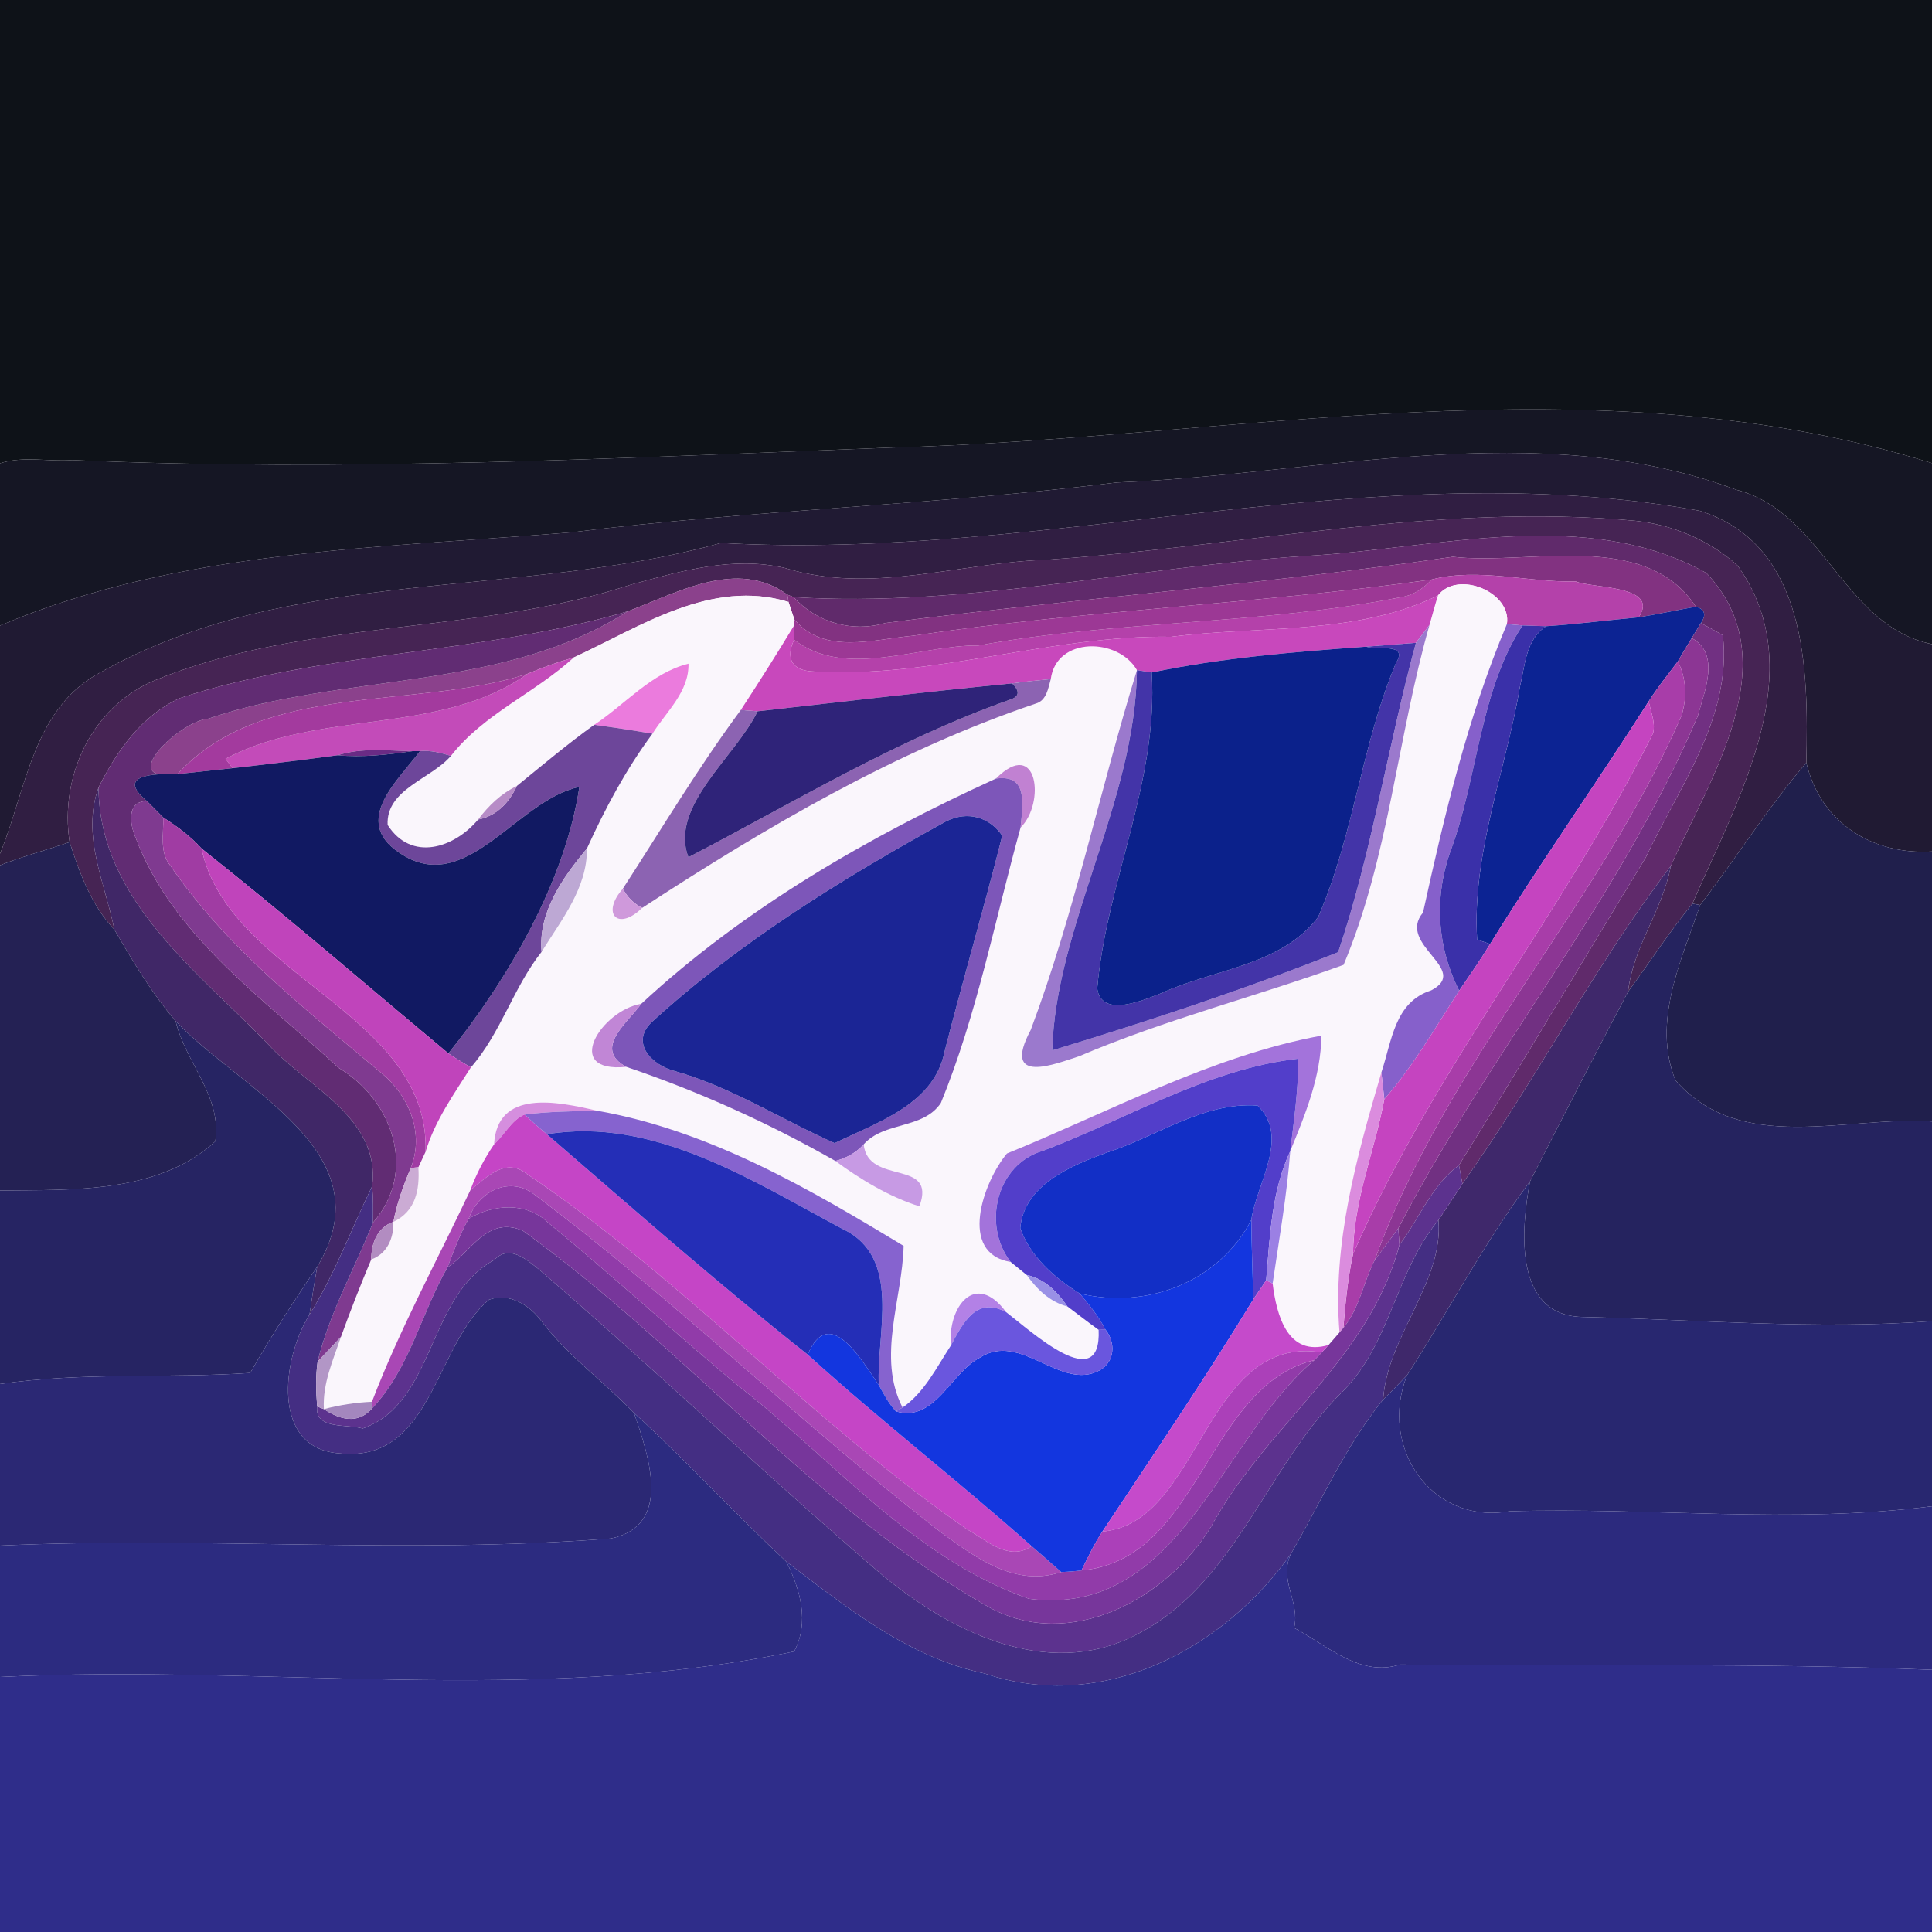 <?xml version="1.0" encoding="UTF-8" ?>
<!DOCTYPE svg PUBLIC "-//W3C//DTD SVG 1.1//EN" "http://www.w3.org/Graphics/SVG/1.1/DTD/svg11.dtd">
<svg width="250pt" height="250pt" viewBox="0 0 250 250" version="1.1" xmlns="http://www.w3.org/2000/svg">
<g id="#0e1218ff">
<path fill="#0e1218" opacity="1.00" d=" M 0.00 0.00 L 250.00 0.00 L 250.00 59.93 C 205.96 46.24 159.87 56.77 114.99 57.93 C 79.84 59.29 44.57 61.08 9.37 59.53 C 6.24 59.77 3.06 58.97 0.00 59.95 L 0.00 0.00 Z" />
</g>
<g id="#151624ff">
<path fill="#151624" opacity="1.00" d=" M 114.99 57.93 C 159.87 56.77 205.96 46.24 250.00 59.93 L 250.00 83.35 C 238.56 81.06 235.94 66.25 224.66 63.37 C 198.94 53.83 171.05 61.38 144.53 62.43 C 121.08 65.36 97.42 65.97 73.97 68.88 C 49.07 70.96 23.39 71.05 0.00 80.95 L 0.00 59.95 C 3.06 58.97 6.24 59.77 9.37 59.53 C 44.57 61.08 79.84 59.29 114.99 57.93 Z" />
</g>
<g id="#201a33ff">
<path fill="#201a33" opacity="1.00" d=" M 144.53 62.43 C 171.05 61.38 198.94 53.83 224.66 63.37 C 235.94 66.25 238.56 81.06 250.00 83.35 L 250.00 110.18 C 242.25 110.66 235.56 106.43 233.74 98.70 C 234.02 86.69 233.89 70.45 219.91 66.09 C 177.82 58.48 135.47 72.65 93.30 70.26 C 66.82 77.62 37.66 73.13 13.01 87.00 C 4.24 91.62 3.40 102.23 0.00 110.47 L 0.00 80.95 C 23.39 71.05 49.07 70.96 73.97 68.88 C 97.42 65.97 121.08 65.36 144.53 62.43 Z" />
</g>
<g id="#301e42ff">
<path fill="#301e42" opacity="1.00" d=" M 93.30 70.26 C 135.47 72.65 177.82 58.48 219.91 66.09 C 233.89 70.45 234.02 86.69 233.74 98.70 C 228.73 104.52 224.67 111.04 220.00 117.11 L 219.00 116.93 C 224.78 103.51 234.62 86.82 224.84 73.18 C 221.25 69.91 216.44 67.90 211.61 67.39 C 186.05 65.03 160.82 70.71 135.42 72.43 C 124.14 72.81 112.71 76.97 101.58 73.50 C 94.82 71.93 88.13 73.89 81.66 75.65 C 61.61 82.21 39.66 79.98 20.00 88.05 C 11.87 91.46 7.69 100.46 9.01 108.97 C 6.02 109.99 2.95 110.80 0.00 111.97 L 0.00 110.47 C 3.40 102.23 4.24 91.62 13.01 87.00 C 37.66 73.13 66.82 77.62 93.30 70.26 Z" />
</g>
<g id="#462454ff">
<path fill="#462454" opacity="1.00" d=" M 135.42 72.43 C 160.82 70.71 186.05 65.03 211.61 67.39 C 216.44 67.90 221.25 69.91 224.84 73.18 C 234.62 86.82 224.78 103.51 219.00 116.93 C 216.02 120.58 213.46 124.54 210.67 128.33 C 211.32 122.53 215.15 117.76 216.20 112.07 C 221.30 100.64 231.48 85.46 220.82 74.16 C 205.25 65.44 186.02 70.99 169.00 71.94 C 146.88 73.35 124.89 78.66 102.70 77.27 L 101.89 76.95 C 95.40 72.22 87.66 76.70 81.21 79.11 C 62.26 84.68 42.15 84.20 23.32 90.32 C 18.35 92.55 15.11 97.18 12.75 101.90 C 10.51 108.19 13.59 114.23 14.80 120.29 C 11.81 117.12 10.32 113.03 9.01 108.97 C 7.69 100.46 11.87 91.46 20.00 88.05 C 39.66 79.98 61.61 82.21 81.66 75.65 C 88.13 73.89 94.82 71.93 101.58 73.50 C 112.71 76.97 124.14 72.81 135.42 72.43 Z" />
</g>
<g id="#602a6bff">
<path fill="#602a6b" opacity="1.00" d=" M 169.00 71.94 C 186.02 70.99 205.25 65.44 220.82 74.16 C 231.48 85.46 221.30 100.64 216.20 112.07 C 206.23 125.09 198.75 139.83 189.24 153.17 C 189.13 152.57 188.90 151.38 188.79 150.78 C 196.97 137.60 204.86 124.23 212.95 110.98 C 217.23 101.85 224.12 92.88 222.94 82.22 C 222.01 81.65 221.06 81.12 220.09 80.64 C 220.75 79.67 220.73 78.85 219.44 78.51 C 212.88 68.48 197.86 73.20 188.00 72.05 C 163.62 75.60 139.03 77.47 114.59 80.61 C 110.29 81.89 105.64 80.54 102.70 77.27 C 124.89 78.66 146.88 73.35 169.00 71.94 Z" />
</g>
<g id="#823281ff">
<path fill="#823281" opacity="1.00" d=" M 114.59 80.61 C 139.03 77.47 163.62 75.60 188.00 72.05 C 197.86 73.20 212.88 68.48 219.44 78.51 C 216.97 78.94 214.52 79.48 212.04 79.88 C 214.87 75.71 205.94 76.14 203.91 75.24 C 197.75 75.40 191.34 73.42 185.26 74.99 C 162.98 78.14 140.43 78.95 118.15 82.26 C 112.97 82.74 106.64 84.76 102.79 80.16 C 102.60 79.59 102.22 78.46 102.03 77.89 L 101.89 76.95 L 102.70 77.27 C 105.64 80.54 110.29 81.89 114.59 80.61 Z" />
</g>
<g id="#b441aaff">
<path fill="#b441aa" opacity="1.00" d=" M 185.26 74.99 C 191.34 73.42 197.75 75.40 203.91 75.24 C 205.94 76.14 214.87 75.71 212.04 79.88 C 208.05 80.25 204.08 80.76 200.08 81.03 C 199.31 81.00 197.77 80.95 197.01 80.93 C 196.50 80.88 195.49 80.80 194.99 80.76 C 195.64 76.62 188.62 73.73 186.07 77.06 C 175.44 82.24 162.98 80.93 151.54 82.40 C 135.88 82.14 120.77 87.88 105.11 86.88 C 102.43 86.75 101.64 85.12 102.76 82.78 C 109.40 87.94 119.04 83.44 126.59 83.53 C 144.64 80.24 163.16 80.86 181.19 77.29 C 182.82 77.07 184.17 76.18 185.26 74.99 Z" />
</g>
<g id="#8b418cff">
<path fill="#8b418c" opacity="1.00" d=" M 81.21 79.11 C 87.66 76.70 95.40 72.22 101.89 76.95 L 102.03 77.89 C 92.04 74.85 82.90 81.08 74.24 85.08 C 72.20 85.65 70.21 86.37 68.26 87.19 C 53.62 91.94 34.11 88.03 22.98 100.16 C 14.77 101.42 23.27 93.27 26.97 92.99 C 44.58 87.01 65.03 89.52 81.21 79.11 Z" />
</g>
<g id="#9c3895ff">
<path fill="#9c3895" opacity="1.00" d=" M 118.15 82.26 C 140.43 78.95 162.98 78.14 185.26 74.99 C 184.17 76.18 182.82 77.07 181.19 77.29 C 163.16 80.86 144.64 80.24 126.59 83.53 C 119.04 83.44 109.40 87.94 102.76 82.78 C 102.77 82.31 102.77 81.36 102.78 80.89 L 102.79 80.16 C 106.64 84.76 112.97 82.74 118.15 82.26 Z" />
</g>
<g id="#faf6fcff">
<path fill="#faf6fc" opacity="1.00" d=" M 186.07 77.06 C 188.62 73.73 195.64 76.62 194.99 80.76 C 189.94 92.73 186.91 105.43 184.14 118.08 C 180.65 122.26 190.38 125.44 185.20 128.15 C 180.45 129.66 180.11 134.70 178.75 138.77 C 175.55 149.68 172.39 160.93 173.33 172.42 C 172.98 172.83 172.27 173.64 171.92 174.04 C 166.61 175.61 165.19 170.19 164.68 166.09 C 165.51 160.38 166.53 154.70 166.96 148.95 C 168.90 144.21 170.96 139.22 170.98 134.01 C 156.82 136.62 143.61 143.85 130.30 149.26 C 127.24 152.92 123.93 162.18 130.78 163.30 C 131.46 163.86 132.15 164.42 132.85 164.98 C 134.18 166.83 135.84 168.47 138.13 169.06 C 139.47 170.06 140.79 171.10 142.16 172.08 C 142.55 180.68 133.46 172.29 130.19 169.79 C 126.23 164.42 122.63 169.03 123.03 174.13 C 121.19 176.95 119.61 180.20 116.79 182.14 C 113.44 175.59 116.76 168.17 116.93 161.22 C 104.52 153.70 91.77 146.29 77.24 143.72 C 72.07 142.52 64.33 140.91 63.93 148.08 C 62.67 149.93 61.63 151.91 60.86 154.01 C 56.57 163.11 51.73 171.97 48.13 181.39 C 46.03 181.48 43.94 181.81 41.91 182.34 C 41.73 179.04 43.09 176.04 44.12 172.99 C 45.34 169.61 46.65 166.27 48.04 162.97 C 50.11 162.25 50.97 160.17 50.90 158.11 C 53.78 156.76 54.33 153.97 54.14 151.04 C 54.37 150.54 54.83 149.54 55.07 149.04 C 56.28 145.01 58.71 141.62 60.93 138.12 C 64.85 133.62 66.41 127.81 70.08 123.17 C 72.64 119.04 76.01 114.89 75.95 109.80 C 78.31 104.60 81.02 99.53 84.43 94.94 C 86.22 92.08 89.18 89.51 89.09 85.88 C 84.30 87.06 80.92 91.13 76.89 93.79 C 73.44 96.27 70.18 99.02 66.88 101.70 C 64.85 102.69 63.21 104.25 61.87 106.05 C 58.77 109.74 53.25 111.56 50.16 106.75 C 49.93 102.13 55.80 100.80 58.35 97.81 C 62.62 92.36 69.21 89.68 74.24 85.08 C 82.90 81.08 92.04 74.85 102.03 77.89 C 102.22 78.46 102.60 79.59 102.79 80.16 L 102.78 80.89 C 100.54 84.59 98.23 88.26 95.86 91.87 C 90.36 99.30 85.62 107.24 80.60 114.99 C 77.74 118.22 79.94 120.57 83.10 117.48 C 99.13 107.04 115.83 97.19 134.04 91.04 C 135.41 90.66 135.65 89.04 135.97 87.87 C 136.70 82.36 144.69 82.49 147.12 86.71 C 142.34 102.16 139.07 118.08 133.38 133.26 C 129.47 140.59 136.74 137.60 139.66 136.67 C 150.77 131.92 162.56 128.95 173.86 124.85 C 179.72 110.93 180.83 95.36 184.98 80.86 C 185.34 79.59 185.68 78.31 186.07 77.06 M 128.87 100.75 C 112.40 108.26 96.30 117.54 82.98 129.89 C 77.82 130.73 72.66 138.88 81.04 138.05 C 90.43 141.23 99.48 145.32 108.10 150.23 C 111.30 152.59 115.08 154.88 118.97 156.10 C 121.28 149.86 112.32 153.48 111.76 148.08 C 114.43 145.08 119.45 146.16 121.75 142.72 C 126.41 131.34 128.76 118.97 132.06 107.09 C 135.29 103.94 134.30 95.32 128.87 100.75 Z" />
</g>
<g id="#c848bcff">
<path fill="#c848bc" opacity="1.00" d=" M 151.54 82.40 C 162.98 80.93 175.44 82.24 186.07 77.06 C 185.68 78.31 185.34 79.59 184.98 80.86 C 184.40 81.64 183.81 82.41 183.22 83.18 C 181.61 83.30 178.38 83.56 176.77 83.68 C 167.49 84.35 158.14 85.11 149.03 87.02 C 148.55 86.94 147.60 86.79 147.12 86.71 C 144.69 82.49 136.70 82.36 135.97 87.87 C 134.29 88.04 132.62 88.20 130.96 88.43 C 119.97 89.50 109.00 90.80 98.03 92.04 C 97.49 92.00 96.40 91.91 95.86 91.87 C 98.23 88.26 100.54 84.59 102.78 80.89 C 102.77 81.36 102.77 82.31 102.76 82.78 C 101.64 85.12 102.43 86.75 105.11 86.88 C 120.77 87.88 135.88 82.14 151.54 82.40 Z" />
</g>
<g id="#612c73ff">
<path fill="#612c73" opacity="1.00" d=" M 23.32 90.32 C 42.15 84.20 62.26 84.68 81.21 79.11 C 65.03 89.52 44.58 87.01 26.97 92.99 C 23.27 93.27 14.77 101.42 22.98 100.16 C 18.58 100.04 15.44 100.68 19.01 103.66 C 16.33 103.67 16.80 106.70 17.55 108.40 C 22.34 121.15 34.18 129.25 43.82 138.18 C 50.83 142.34 54.07 151.62 48.26 158.21 C 48.27 156.63 48.30 155.06 48.16 153.49 C 49.28 144.65 39.73 140.64 34.79 135.22 C 25.66 125.71 12.85 116.47 12.75 101.90 C 15.11 97.18 18.35 92.55 23.32 90.32 Z" />
</g>
<g id="#0c2393ff">
<path fill="#0c2393" opacity="1.00" d=" M 212.04 79.88 C 214.52 79.48 216.97 78.94 219.44 78.51 C 220.73 78.85 220.75 79.67 220.09 80.64 C 219.80 81.12 219.20 82.09 218.91 82.57 C 218.29 83.56 217.70 84.56 217.12 85.57 C 215.83 87.28 214.49 88.95 213.34 90.75 C 206.63 101.30 199.40 111.51 192.82 122.15 C 192.40 122.01 191.56 121.73 191.14 121.59 C 190.46 110.37 194.84 99.76 196.68 88.86 C 197.34 86.10 197.43 82.72 200.08 81.03 C 204.08 80.76 208.05 80.25 212.04 79.88 Z" />
</g>
<g id="#9b79cdff">
<path fill="#9b79cd" opacity="1.00" d=" M 183.22 83.18 C 183.81 82.41 184.40 81.64 184.98 80.86 C 180.83 95.36 179.72 110.93 173.86 124.85 C 162.56 128.95 150.77 131.92 139.66 136.67 C 136.74 137.60 129.47 140.59 133.38 133.26 C 139.07 118.08 142.34 102.16 147.12 86.71 C 146.93 103.66 136.57 119.94 136.16 135.92 C 148.58 132.14 161.20 127.98 173.16 123.21 C 177.53 110.27 179.61 96.43 183.22 83.18 Z" />
</g>
<g id="#8660cbff">
<path fill="#8660cb" opacity="1.00" d=" M 184.14 118.08 C 186.91 105.43 189.94 92.73 194.99 80.76 C 195.49 80.80 196.50 80.88 197.01 80.93 C 191.50 89.33 191.24 100.46 187.80 109.85 C 185.53 115.98 185.91 122.42 188.82 128.19 C 185.73 132.96 182.90 137.94 179.13 142.23 C 179.04 141.36 178.85 139.64 178.75 138.77 C 180.11 134.70 180.45 129.66 185.20 128.15 C 190.38 125.44 180.65 122.26 184.14 118.08 Z" />
</g>
<g id="#3a30a9ff">
<path fill="#3a30a9" opacity="1.00" d=" M 197.01 80.93 C 197.77 80.95 199.31 81.00 200.08 81.03 C 197.43 82.72 197.34 86.10 196.68 88.86 C 194.84 99.76 190.46 110.37 191.14 121.59 C 191.56 121.73 192.40 122.01 192.82 122.15 C 191.57 124.22 190.18 126.19 188.82 128.19 C 185.91 122.42 185.53 115.98 187.80 109.85 C 191.24 100.46 191.50 89.33 197.01 80.93 Z" />
</g>
<g id="#713082ff">
<path fill="#713082" opacity="1.00" d=" M 218.91 82.57 C 219.20 82.09 219.80 81.12 220.09 80.64 C 221.06 81.12 222.01 81.65 222.94 82.22 C 224.12 92.88 217.23 101.85 212.95 110.98 C 204.86 124.23 196.97 137.60 188.79 150.78 C 185.26 153.35 183.68 157.68 181.09 161.08 C 181.05 160.54 180.98 159.47 180.94 158.94 C 192.73 136.20 209.61 116.27 219.69 92.67 C 220.57 89.37 222.65 84.64 218.91 82.57 Z" />
</g>
<g id="#4334a8ff">
<path fill="#4334a8" opacity="1.00" d=" M 176.77 83.68 C 178.38 83.56 181.61 83.30 183.22 83.18 C 179.61 96.43 177.53 110.27 173.16 123.21 C 161.20 127.98 148.58 132.14 136.16 135.92 C 136.57 119.94 146.93 103.66 147.12 86.71 C 147.60 86.79 148.55 86.94 149.03 87.02 C 149.91 101.14 143.19 114.11 141.98 127.91 C 142.52 131.91 148.35 129.25 150.34 128.49 C 157.08 125.40 165.80 124.96 170.57 118.66 C 175.18 108.09 176.17 96.43 180.63 85.81 C 182.32 83.13 178.27 84.16 176.77 83.68 Z" />
</g>
<g id="#8c3694ff">
<path fill="#8c3694" opacity="1.00" d=" M 217.12 85.57 C 217.70 84.56 218.29 83.56 218.91 82.57 C 222.65 84.64 220.57 89.37 219.69 92.67 C 209.61 116.27 192.73 136.20 180.94 158.94 C 179.94 160.32 178.93 161.68 177.90 163.04 C 187.11 137.50 206.77 117.39 217.60 92.58 C 218.34 90.12 218.18 87.79 217.12 85.57 Z" />
</g>
<g id="#0b218bff">
<path fill="#0b218b" opacity="1.00" d=" M 149.03 87.02 C 158.14 85.11 167.49 84.35 176.77 83.68 C 178.27 84.16 182.32 83.13 180.63 85.81 C 176.17 96.43 175.18 108.09 170.57 118.66 C 165.80 124.96 157.08 125.40 150.34 128.49 C 148.35 129.25 142.52 131.91 141.98 127.91 C 143.19 114.11 149.91 101.14 149.03 87.02 Z" />
</g>
<g id="#c34bb9ff">
<path fill="#c34bb9" opacity="1.00" d=" M 68.26 87.19 C 70.21 86.37 72.20 85.65 74.24 85.08 C 69.21 89.68 62.62 92.36 58.35 97.81 C 57.05 97.42 55.72 97.06 54.35 97.19 L 53.37 97.20 C 50.13 97.14 46.83 96.72 43.69 97.73 C 39.17 98.34 34.63 98.89 30.09 99.40 C 29.86 99.10 29.41 98.49 29.18 98.19 C 41.29 91.74 56.93 95.23 68.26 87.19 Z" />
</g>
<g id="#eb7bddff">
<path fill="#eb7bdd" opacity="1.00" d=" M 76.89 93.79 C 80.92 91.13 84.30 87.06 89.09 85.88 C 89.18 89.51 86.22 92.08 84.43 94.94 C 81.92 94.51 79.41 94.13 76.89 93.79 Z" />
</g>
<g id="#a83da9ff">
<path fill="#a83da9" opacity="1.00" d=" M 213.34 90.75 C 214.49 88.95 215.83 87.28 217.12 85.57 C 218.18 87.79 218.34 90.12 217.60 92.58 C 206.77 117.39 187.11 137.50 177.90 163.04 C 176.42 165.91 175.92 169.31 173.83 171.83 C 174.10 168.61 174.40 165.41 175.09 162.26 C 185.49 138.38 202.33 118.10 213.92 94.86 C 214.23 93.46 213.61 92.09 213.34 90.75 Z" />
</g>
<g id="#a33a9eff">
<path fill="#a33a9e" opacity="1.00" d=" M 22.98 100.16 C 34.11 88.03 53.62 91.94 68.26 87.19 C 56.93 95.23 41.29 91.74 29.18 98.19 C 29.41 98.49 29.86 99.10 30.09 99.40 C 27.72 99.66 25.35 99.91 22.98 100.16 Z" />
</g>
<g id="#8c63b2ff">
<path fill="#8c63b2" opacity="1.00" d=" M 130.96 88.43 C 132.62 88.20 134.29 88.04 135.97 87.87 C 135.65 89.04 135.41 90.66 134.04 91.04 C 115.83 97.19 99.13 107.04 83.10 117.48 C 81.99 116.92 81.16 116.09 80.60 114.99 C 85.62 107.24 90.36 99.30 95.86 91.87 C 96.40 91.91 97.49 92.00 98.03 92.04 C 95.22 97.89 86.57 104.35 89.08 110.93 C 102.74 103.82 116.02 95.73 130.60 90.57 C 131.91 90.18 132.03 89.47 130.96 88.43 Z" />
</g>
<g id="#2f2379ff">
<path fill="#2f2379" opacity="1.00" d=" M 98.03 92.04 C 109.00 90.80 119.97 89.50 130.96 88.43 C 132.03 89.47 131.91 90.18 130.60 90.57 C 116.02 95.73 102.74 103.82 89.08 110.93 C 86.57 104.35 95.22 97.89 98.03 92.04 Z" />
</g>
<g id="#c544c0ff">
<path fill="#c544c0" opacity="1.00" d=" M 213.34 90.75 C 213.61 92.09 214.23 93.46 213.92 94.86 C 202.33 118.10 185.49 138.38 175.09 162.26 C 175.11 155.39 177.90 148.92 179.13 142.23 C 182.90 137.94 185.73 132.96 188.82 128.19 C 190.18 126.19 191.57 124.22 192.82 122.15 C 199.40 111.51 206.63 101.30 213.34 90.75 Z" />
</g>
<g id="#6d469aff">
<path fill="#6d469a" opacity="1.00" d=" M 66.88 101.70 C 70.18 99.02 73.44 96.27 76.89 93.79 C 79.41 94.13 81.92 94.51 84.43 94.94 C 81.02 99.53 78.31 104.60 75.95 109.80 C 72.81 113.56 69.62 118.06 70.08 123.17 C 66.41 127.81 64.85 133.62 60.93 138.12 C 59.95 137.53 58.96 136.96 58.02 136.31 C 65.69 126.76 73.10 114.15 74.97 101.83 C 66.81 103.51 60.25 116.27 51.65 110.33 C 45.50 106.22 51.51 101.01 54.35 97.19 C 55.72 97.06 57.05 97.42 58.35 97.81 C 55.80 100.80 49.93 102.13 50.16 106.75 C 53.25 111.56 58.77 109.74 61.87 106.05 C 64.28 105.58 65.89 103.85 66.88 101.70 Z" />
</g>
<g id="#6a2b85ff">
<path fill="#6a2b85" opacity="1.00" d=" M 43.69 97.73 C 46.83 96.72 50.13 97.14 53.37 97.20 C 50.16 97.66 46.93 98.03 43.69 97.73 Z" />
</g>
<g id="#111962ff">
<path fill="#111962" opacity="1.00" d=" M 53.37 97.20 L 54.35 97.19 C 51.51 101.01 45.50 106.22 51.65 110.33 C 60.25 116.27 66.81 103.51 74.97 101.83 C 73.10 114.15 65.69 126.76 58.02 136.31 C 47.40 127.45 36.92 118.39 26.08 109.80 C 24.65 108.20 22.91 106.94 21.12 105.78 C 20.42 105.07 19.72 104.37 19.01 103.66 C 15.44 100.68 18.58 100.04 22.98 100.16 C 25.35 99.91 27.72 99.66 30.09 99.40 C 34.63 98.89 39.17 98.34 43.69 97.73 C 46.93 98.03 50.16 97.66 53.37 97.20 Z" />
</g>
<g id="#c181d2ff">
<path fill="#c181d2" opacity="1.00" d=" M 128.87 100.75 C 134.30 95.32 135.29 103.94 132.06 107.09 C 132.39 103.77 132.95 100.18 128.87 100.75 Z" />
</g>
<g id="#201f4cff">
<path fill="#201f4c" opacity="1.00" d=" M 220.00 117.11 C 224.67 111.04 228.73 104.52 233.74 98.70 C 235.56 106.43 242.25 110.66 250.00 110.18 L 250.00 145.12 C 238.88 144.35 225.25 149.51 216.80 139.78 C 213.76 132.20 217.53 124.37 220.00 117.11 Z" />
</g>
<g id="#7d56b9ff">
<path fill="#7d56b9" opacity="1.00" d=" M 82.98 129.89 C 96.30 117.54 112.40 108.26 128.87 100.75 C 132.95 100.18 132.39 103.77 132.06 107.09 C 128.76 118.97 126.41 131.34 121.75 142.72 C 119.45 146.16 114.43 145.08 111.76 148.08 C 110.78 149.17 109.51 149.86 108.10 150.23 C 99.48 145.32 90.43 141.23 81.04 138.05 C 76.68 135.72 81.23 132.32 82.98 129.89 M 122.37 106.31 C 108.93 113.73 95.66 121.91 84.30 132.29 C 81.51 135.01 84.43 137.87 87.33 138.60 C 94.66 140.67 101.09 144.86 108.00 147.92 C 113.52 145.23 120.83 142.90 122.21 136.14 C 124.60 126.78 127.33 117.51 129.69 108.14 C 128.10 105.81 125.27 104.82 122.37 106.31 Z" />
</g>
<g id="#402767ff">
<path fill="#402767" opacity="1.00" d=" M 14.80 120.29 C 13.59 114.23 10.51 108.19 12.75 101.90 C 12.85 116.47 25.66 125.71 34.79 135.22 C 39.73 140.64 49.28 144.65 48.16 153.49 C 45.45 159.03 43.34 164.86 40.05 170.11 C 40.35 168.05 40.68 165.98 41.04 163.93 C 50.03 149.10 31.27 141.16 22.73 132.13 C 19.63 128.52 17.19 124.39 14.80 120.29 Z" />
</g>
<g id="#b78cc7ff">
<path fill="#b78cc7" opacity="1.00" d=" M 61.87 106.05 C 63.21 104.25 64.85 102.69 66.88 101.70 C 65.89 103.85 64.28 105.58 61.87 106.05 Z" />
</g>
<g id="#7f3a90ff">
<path fill="#7f3a90" opacity="1.00" d=" M 17.55 108.40 C 16.80 106.70 16.33 103.67 19.01 103.66 C 19.72 104.37 20.42 105.07 21.12 105.78 C 21.20 107.86 20.60 110.25 22.04 112.01 C 29.27 122.60 39.53 130.58 49.25 138.77 C 52.92 141.70 54.96 146.64 53.15 151.14 C 52.20 153.39 51.36 155.70 50.90 158.11 C 48.82 158.81 48.03 160.93 48.04 162.97 C 46.65 166.27 45.34 169.61 44.12 172.99 C 43.13 174.07 42.11 175.12 41.10 176.19 C 42.63 169.90 45.87 164.18 48.26 158.21 C 54.07 151.62 50.83 142.34 43.82 138.18 C 34.18 129.25 22.34 121.15 17.55 108.40 Z" />
</g>
<g id="#a03ca3ff">
<path fill="#a03ca3" opacity="1.00" d=" M 21.12 105.78 C 22.91 106.94 24.65 108.20 26.08 109.80 C 29.55 126.32 55.67 131.06 55.07 149.04 C 54.83 149.54 54.37 150.54 54.14 151.04 L 53.15 151.14 C 54.96 146.64 52.92 141.70 49.25 138.77 C 39.53 130.58 29.27 122.60 22.04 112.01 C 20.60 110.25 21.20 107.86 21.12 105.78 Z" />
</g>
<g id="#1b2595ff">
<path fill="#1b2595" opacity="1.00" d=" M 122.37 106.31 C 125.27 104.82 128.10 105.81 129.69 108.14 C 127.33 117.51 124.60 126.78 122.21 136.14 C 120.83 142.90 113.52 145.23 108.00 147.92 C 101.09 144.86 94.66 140.67 87.33 138.60 C 84.43 137.87 81.51 135.01 84.30 132.29 C 95.66 121.91 108.93 113.73 122.37 106.31 Z" />
</g>
<g id="#242154ff">
<path fill="#242154" opacity="1.00" d=" M 0.00 111.97 C 2.95 110.80 6.02 109.99 9.01 108.97 C 10.32 113.03 11.81 117.12 14.80 120.29 C 17.19 124.39 19.63 128.52 22.73 132.13 C 24.00 137.53 28.74 141.82 27.86 147.69 C 20.47 154.49 9.29 153.94 0.00 154.05 L 0.00 111.97 Z" />
</g>
<g id="#c044bbff">
<path fill="#c044bb" opacity="1.00" d=" M 26.08 109.80 C 36.92 118.39 47.40 127.45 58.02 136.31 C 58.96 136.96 59.95 137.53 60.93 138.12 C 58.71 141.62 56.28 145.01 55.07 149.04 C 55.67 131.06 29.55 126.32 26.08 109.80 Z" />
</g>
<g id="#bda8d4ff">
<path fill="#bda8d4" opacity="1.00" d=" M 70.08 123.17 C 69.62 118.06 72.81 113.56 75.95 109.80 C 76.01 114.89 72.64 119.04 70.08 123.17 Z" />
</g>
<g id="#3f286bff">
<path fill="#3f286b" opacity="1.00" d=" M 189.24 153.17 C 198.75 139.83 206.23 125.09 216.20 112.07 C 215.15 117.76 211.32 122.53 210.67 128.33 C 206.36 136.47 202.17 144.68 197.98 152.88 C 192.04 160.81 187.44 169.65 182.07 177.96 C 181.06 179.03 180.03 180.07 178.98 181.10 C 179.50 172.96 186.84 165.83 186.13 157.89 C 187.18 156.33 188.20 154.74 189.24 153.17 Z" />
</g>
<g id="#cf99dbff">
<path fill="#cf99db" opacity="1.00" d=" M 83.10 117.48 C 79.94 120.57 77.74 118.22 80.60 114.99 C 81.16 116.09 81.99 116.92 83.10 117.48 Z" />
</g>
<g id="#25235fff">
<path fill="#25235f" opacity="1.00" d=" M 210.67 128.33 C 213.46 124.54 216.02 120.58 219.00 116.93 L 220.00 117.11 C 217.53 124.37 213.76 132.20 216.80 139.78 C 225.25 149.51 238.88 144.35 250.00 145.12 L 250.00 170.96 C 235.00 172.08 219.69 170.76 204.65 170.41 C 195.85 170.15 196.82 159.02 197.98 152.88 C 202.17 144.68 206.36 136.47 210.67 128.33 Z" />
</g>
<g id="#c186d6ff">
<path fill="#c186d6" opacity="1.00" d=" M 81.04 138.05 C 72.66 138.88 77.82 130.73 82.98 129.89 C 81.23 132.32 76.68 135.72 81.04 138.05 Z" />
</g>
<g id="#262463ff">
<path fill="#262463" opacity="1.00" d=" M 22.73 132.13 C 31.27 141.16 50.03 149.10 41.04 163.93 C 37.99 168.40 35.05 172.95 32.38 177.66 C 21.59 178.39 10.73 177.52 0.00 179.09 L 0.00 154.05 C 9.29 153.94 20.47 154.49 27.86 147.69 C 28.74 141.82 24.00 137.53 22.73 132.13 Z" />
</g>
<g id="#a373dbff">
<path fill="#a373db" opacity="1.00" d=" M 130.30 149.26 C 143.61 143.85 156.82 136.62 170.98 134.01 C 170.96 139.22 168.90 144.21 166.96 148.95 C 167.43 144.97 168.02 140.99 168.00 136.99 C 156.29 138.32 145.87 144.79 134.96 148.91 C 128.92 150.67 127.07 158.50 130.78 163.30 C 123.93 162.18 127.24 152.92 130.30 149.26 Z" />
</g>
<g id="#523ecaff">
<path fill="#523eca" opacity="1.00" d=" M 134.96 148.91 C 145.87 144.79 156.29 138.32 168.00 136.99 C 168.02 140.99 167.43 144.97 166.96 148.95 C 164.53 154.17 164.32 160.03 163.84 165.68 C 163.28 166.50 162.72 167.32 162.17 168.15 C 162.09 164.70 161.95 161.29 161.92 157.85 C 162.62 153.07 166.95 147.12 162.73 143.06 C 155.65 142.57 149.66 147.11 143.14 149.17 C 138.61 150.83 132.50 153.34 132.02 158.92 C 133.30 162.59 136.46 165.37 139.71 167.38 C 140.96 168.84 142.17 170.35 143.06 172.07 L 142.16 172.08 C 140.79 171.10 139.47 170.06 138.13 169.06 C 136.82 167.17 135.18 165.49 132.85 164.98 C 132.15 164.42 131.46 163.86 130.78 163.30 C 127.07 158.50 128.92 150.67 134.96 148.91 Z" />
</g>
<g id="#db8cdeff">
<path fill="#db8cde" opacity="1.00" d=" M 173.33 172.42 C 172.39 160.93 175.55 149.68 178.75 138.77 C 178.85 139.64 179.04 141.36 179.13 142.23 C 177.90 148.92 175.11 155.39 175.09 162.26 C 174.40 165.41 174.10 168.61 173.83 171.83 L 173.33 172.42 Z" />
</g>
<g id="#d58edeff">
<path fill="#d58ede" opacity="1.00" d=" M 63.93 148.08 C 64.33 140.91 72.07 142.52 77.24 143.72 C 74.11 143.80 70.98 143.82 67.88 144.22 C 66.17 144.95 65.29 146.86 63.93 148.08 Z" />
</g>
<g id="#122fc6ff">
<path fill="#122fc6" opacity="1.00" d=" M 143.14 149.17 C 149.66 147.11 155.65 142.57 162.73 143.06 C 166.95 147.12 162.62 153.07 161.92 157.85 C 157.75 165.88 148.41 169.47 139.71 167.38 C 136.46 165.37 133.30 162.59 132.02 158.92 C 132.50 153.34 138.61 150.83 143.14 149.17 Z" />
</g>
<g id="#c545c6ff">
<path fill="#c545c6" opacity="1.00" d=" M 63.93 148.08 C 65.29 146.86 66.17 144.95 67.88 144.22 C 68.82 145.09 69.77 145.96 70.77 146.77 C 81.91 156.40 92.98 166.15 104.52 175.29 C 113.93 183.83 123.99 191.62 133.48 200.06 C 130.58 202.15 127.53 199.21 125.09 197.87 C 105.02 183.93 88.37 165.50 68.12 151.87 C 65.38 149.74 62.96 152.36 60.86 154.01 C 61.63 151.91 62.67 149.93 63.93 148.08 Z" />
</g>
<g id="#8663cfff">
<path fill="#8663cf" opacity="1.00" d=" M 67.88 144.22 C 70.98 143.82 74.11 143.80 77.24 143.72 C 91.77 146.29 104.52 153.70 116.93 161.22 C 116.76 168.17 113.44 175.59 116.79 182.14 L 115.93 182.63 C 115.00 181.63 114.37 180.41 113.72 179.23 C 113.35 172.69 116.84 162.69 108.98 159.00 C 97.31 152.77 84.50 144.48 70.77 146.77 C 69.77 145.96 68.82 145.09 67.88 144.22 Z" />
</g>
<g id="#242eb7ff">
<path fill="#242eb7" opacity="1.00" d=" M 70.77 146.77 C 84.50 144.48 97.31 152.77 108.98 159.00 C 116.84 162.69 113.35 172.69 113.72 179.23 C 111.43 175.91 107.29 168.71 104.52 175.29 C 92.98 166.15 81.91 156.40 70.77 146.77 Z" />
</g>
<g id="#c79ae4ff">
<path fill="#c79ae4" opacity="1.00" d=" M 108.10 150.23 C 109.51 149.86 110.78 149.17 111.76 148.08 C 112.32 153.48 121.28 149.86 118.97 156.10 C 115.08 154.88 111.30 152.59 108.10 150.23 Z" />
</g>
<g id="#9b80e4ff">
<path fill="#9b80e4" opacity="1.00" d=" M 163.84 165.68 C 164.32 160.03 164.53 154.17 166.96 148.95 C 166.53 154.70 165.51 160.38 164.68 166.09 L 163.84 165.68 Z" />
</g>
<g id="#cbabd4ff">
<path fill="#cbabd4" opacity="1.00" d=" M 53.15 151.14 L 54.14 151.04 C 54.33 153.97 53.78 156.76 50.90 158.11 C 51.36 155.70 52.20 153.39 53.15 151.14 Z" />
</g>
<g id="#a947b5ff">
<path fill="#a947b5" opacity="1.00" d=" M 60.86 154.01 C 62.96 152.36 65.38 149.74 68.12 151.87 C 88.37 165.50 105.02 183.93 125.09 197.87 C 127.53 199.21 130.58 202.15 133.48 200.06 C 134.77 201.17 136.05 202.29 137.32 203.42 C 131.35 205.42 126.23 201.54 121.76 198.28 C 103.77 184.39 87.50 168.33 69.32 154.71 C 66.08 152.03 61.95 154.09 60.64 157.71 C 59.51 159.71 58.71 161.87 57.90 164.01 C 54.49 169.96 53.01 177.08 48.21 182.18 L 48.13 181.39 C 51.73 171.97 56.57 163.11 60.86 154.01 Z" />
</g>
<g id="#5c328eff">
<path fill="#5c328e" opacity="1.00" d=" M 181.09 161.08 C 183.68 157.68 185.26 153.35 188.79 150.78 C 188.90 151.38 189.13 152.57 189.24 153.17 C 188.20 154.74 187.18 156.33 186.13 157.89 C 180.66 164.46 179.90 173.79 173.89 179.91 C 163.82 189.63 159.90 205.20 146.70 211.70 C 135.40 217.33 122.99 211.13 114.19 203.83 C 99.14 190.92 84.78 177.23 69.76 164.28 C 68.12 162.97 65.91 160.99 64.00 163.01 C 55.25 167.67 56.37 181.52 46.93 184.85 C 44.91 184.24 40.69 185.03 41.04 182.00 L 41.91 182.34 C 44.52 184.08 46.62 184.03 48.21 182.18 C 53.01 177.08 54.49 169.96 57.90 164.01 C 60.95 161.99 63.08 157.28 67.65 159.25 C 88.62 174.34 105.36 195.15 127.99 207.98 C 138.47 213.74 150.94 206.89 156.66 197.64 C 163.77 184.47 177.16 176.01 181.09 161.08 Z" />
</g>
<g id="#913ba9ff">
<path fill="#913ba9" opacity="1.00" d=" M 60.64 157.71 C 61.95 154.09 66.08 152.03 69.32 154.71 C 87.50 168.33 103.77 184.39 121.76 198.28 C 126.23 201.54 131.35 205.42 137.32 203.42 C 138.20 203.39 139.07 203.32 139.94 203.21 C 155.37 201.80 156.05 179.37 170.08 176.00 C 157.97 186.12 152.61 209.42 133.13 206.88 C 118.22 201.67 107.79 188.86 95.60 179.38 C 87.25 172.42 79.23 165.05 70.85 158.15 C 68.04 155.50 63.79 155.83 60.64 157.71 Z" />
</g>
<g id="#282770ff">
<path fill="#282770" opacity="1.00" d=" M 182.07 177.96 C 187.44 169.65 192.04 160.81 197.98 152.88 C 196.82 159.02 195.85 170.15 204.65 170.41 C 219.69 170.76 235.00 172.08 250.00 170.96 L 250.00 194.91 C 231.82 197.23 213.55 195.02 195.33 195.56 C 185.23 197.32 178.37 187.26 182.07 177.96 Z" />
</g>
<g id="#442e83ff">
<path fill="#442e83" opacity="1.00" d=" M 40.05 170.11 C 43.34 164.86 45.45 159.03 48.16 153.49 C 48.30 155.06 48.27 156.63 48.26 158.21 C 45.87 164.18 42.63 169.90 41.10 176.19 C 40.83 178.11 40.88 180.06 41.04 182.00 C 40.69 185.03 44.91 184.24 46.93 184.85 C 56.37 181.52 55.25 167.67 64.00 163.01 C 65.91 160.99 68.12 162.97 69.76 164.28 C 84.78 177.23 99.14 190.92 114.19 203.83 C 122.99 211.13 135.40 217.33 146.70 211.70 C 159.90 205.20 163.82 189.63 173.89 179.91 C 179.90 173.79 180.66 164.46 186.13 157.89 C 186.84 165.83 179.50 172.96 178.98 181.10 C 174.07 187.16 170.95 194.33 167.07 201.03 C 158.27 213.50 142.61 221.70 127.42 216.55 C 117.54 214.48 109.61 208.02 101.76 202.09 C 95.06 195.80 88.83 189.02 82.04 182.83 C 78.13 178.77 73.49 175.46 70.06 170.95 C 68.55 168.89 65.88 167.23 63.28 168.18 C 56.25 174.06 55.91 189.32 43.96 188.07 C 35.05 187.47 36.47 175.83 40.05 170.11 Z" />
</g>
<g id="#77369bff">
<path fill="#77369b" opacity="1.00" d=" M 60.64 157.71 C 63.79 155.83 68.04 155.50 70.85 158.15 C 79.23 165.05 87.25 172.42 95.60 179.38 C 107.79 188.86 118.22 201.67 133.13 206.88 C 152.61 209.42 157.97 186.12 170.08 176.00 C 170.32 175.75 170.80 175.25 171.04 175.00 C 171.26 174.76 171.70 174.28 171.92 174.04 C 172.27 173.64 172.98 172.83 173.33 172.42 L 173.83 171.83 C 175.92 169.31 176.42 165.91 177.90 163.04 C 178.93 161.68 179.94 160.32 180.94 158.94 C 180.98 159.47 181.05 160.54 181.09 161.08 C 177.16 176.01 163.77 184.47 156.66 197.64 C 150.94 206.89 138.47 213.74 127.99 207.98 C 105.36 195.15 88.62 174.34 67.65 159.25 C 63.08 157.28 60.95 161.99 57.90 164.01 C 58.71 161.87 59.51 159.71 60.64 157.71 Z" />
</g>
<g id="#b28cc1ff">
<path fill="#b28cc1" opacity="1.00" d=" M 48.04 162.97 C 48.03 160.93 48.82 158.81 50.90 158.11 C 50.97 160.17 50.11 162.25 48.04 162.97 Z" />
</g>
<g id="#1336dfff">
<path fill="#1336df" opacity="1.00" d=" M 139.71 167.38 C 148.41 169.47 157.75 165.88 161.92 157.85 C 161.95 161.29 162.09 164.70 162.17 168.15 C 155.96 178.35 149.25 188.23 142.65 198.18 C 141.59 199.77 140.79 201.50 139.94 203.21 C 139.07 203.32 138.20 203.39 137.32 203.42 C 136.05 202.29 134.77 201.17 133.48 200.06 C 123.99 191.62 113.93 183.83 104.52 175.29 C 107.29 168.71 111.43 175.91 113.72 179.23 C 114.37 180.41 115.00 181.63 115.93 182.63 C 120.94 184.10 122.99 177.69 126.76 175.70 C 132.09 172.22 137.24 180.07 142.30 177.32 C 144.29 176.19 144.38 173.76 143.06 172.07 C 142.17 170.35 140.96 168.84 139.71 167.38 Z" />
</g>
<g id="#2b2874ff">
<path fill="#2b2874" opacity="1.00" d=" M 32.38 177.66 C 35.05 172.95 37.99 168.40 41.04 163.93 C 40.68 165.98 40.35 168.05 40.05 170.11 C 36.47 175.83 35.05 187.47 43.96 188.07 C 55.91 189.32 56.25 174.06 63.28 168.18 C 65.88 167.23 68.55 168.89 70.06 170.95 C 73.49 175.46 78.13 178.77 82.04 182.83 C 83.87 188.23 87.16 197.41 79.03 199.08 C 52.78 201.15 26.33 198.80 0.00 200.00 L 0.00 179.09 C 10.73 177.52 21.59 178.39 32.38 177.66 Z" />
</g>
<g id="#9990e6ff">
<path fill="#9990e6" opacity="1.00" d=" M 132.85 164.98 C 135.18 165.49 136.82 167.17 138.13 169.06 C 135.84 168.47 134.18 166.83 132.85 164.98 Z" />
</g>
<g id="#c54acbff">
<path fill="#c54acb" opacity="1.00" d=" M 162.17 168.15 C 162.72 167.32 163.28 166.50 163.84 165.68 L 164.68 166.09 C 165.19 170.19 166.61 175.61 171.92 174.04 C 171.70 174.28 171.26 174.76 171.04 175.00 C 155.82 172.59 155.39 197.14 142.65 198.18 C 149.25 188.23 155.96 178.35 162.17 168.15 Z" />
</g>
<g id="#b381e6ff">
<path fill="#b381e6" opacity="1.00" d=" M 123.03 174.13 C 122.63 169.03 126.23 164.42 130.19 169.79 C 126.32 167.72 124.62 171.17 123.03 174.13 Z" />
</g>
<g id="#6a56deff">
<path fill="#6a56de" opacity="1.00" d=" M 123.03 174.13 C 124.62 171.17 126.32 167.72 130.19 169.79 C 133.46 172.29 142.55 180.68 142.16 172.08 L 143.06 172.07 C 144.38 173.76 144.29 176.19 142.30 177.32 C 137.24 180.07 132.09 172.22 126.76 175.70 C 122.99 177.69 120.94 184.10 115.93 182.63 L 116.79 182.14 C 119.61 180.20 121.19 176.95 123.03 174.13 Z" />
</g>
<g id="#b296c6ff">
<path fill="#b296c6" opacity="1.00" d=" M 41.10 176.19 C 42.11 175.12 43.13 174.07 44.12 172.99 C 43.09 176.04 41.73 179.04 41.91 182.34 L 41.04 182.00 C 40.88 180.06 40.83 178.11 41.10 176.19 Z" />
</g>
<g id="#ab40b9ff">
<path fill="#ab40b9" opacity="1.00" d=" M 142.65 198.18 C 155.39 197.14 155.82 172.59 171.04 175.00 C 170.80 175.25 170.32 175.75 170.08 176.00 C 156.05 179.37 155.37 201.80 139.94 203.21 C 140.79 201.50 141.59 199.77 142.65 198.18 Z" />
</g>
<g id="#2c2a7eff">
<path fill="#2c2a7e" opacity="1.00" d=" M 178.98 181.10 C 180.03 180.07 181.06 179.03 182.07 177.96 C 178.37 187.26 185.23 197.32 195.33 195.56 C 213.55 195.02 231.82 197.23 250.00 194.91 L 250.00 216.07 C 227.07 215.14 204.09 215.65 181.17 215.39 C 176.00 217.07 171.75 212.91 167.46 210.65 C 168.26 207.23 165.40 204.40 167.07 201.03 C 170.95 194.33 174.07 187.16 178.98 181.10 Z" />
</g>
<g id="#a487beff">
<path fill="#a487be" opacity="1.00" d=" M 41.91 182.34 C 43.94 181.81 46.03 181.48 48.13 181.39 L 48.21 182.18 C 46.62 184.03 44.52 184.08 41.91 182.34 Z" />
</g>
<g id="#2c2b80ff">
<path fill="#2c2b80" opacity="1.00" d=" M 82.04 182.83 C 88.83 189.02 95.06 195.80 101.76 202.09 C 103.56 205.70 104.76 209.90 102.76 213.70 C 69.12 220.73 34.20 215.29 0.00 217.00 L 0.00 200.00 C 26.33 198.80 52.78 201.15 79.03 199.08 C 87.16 197.41 83.87 188.23 82.04 182.83 Z" />
</g>
<g id="#2f2d8aff">
<path fill="#2f2d8a" opacity="1.00" d=" M 127.42 216.55 C 142.61 221.70 158.27 213.50 167.07 201.03 C 165.40 204.40 168.26 207.23 167.46 210.65 C 171.75 212.91 176.00 217.07 181.17 215.39 C 204.09 215.65 227.07 215.14 250.00 216.07 L 250.00 250.00 L 0.00 250.00 L 0.00 217.00 C 34.20 215.29 69.12 220.73 102.76 213.70 C 104.76 209.90 103.56 205.70 101.76 202.09 C 109.61 208.02 117.54 214.48 127.42 216.55 Z" />
</g>
</svg>
